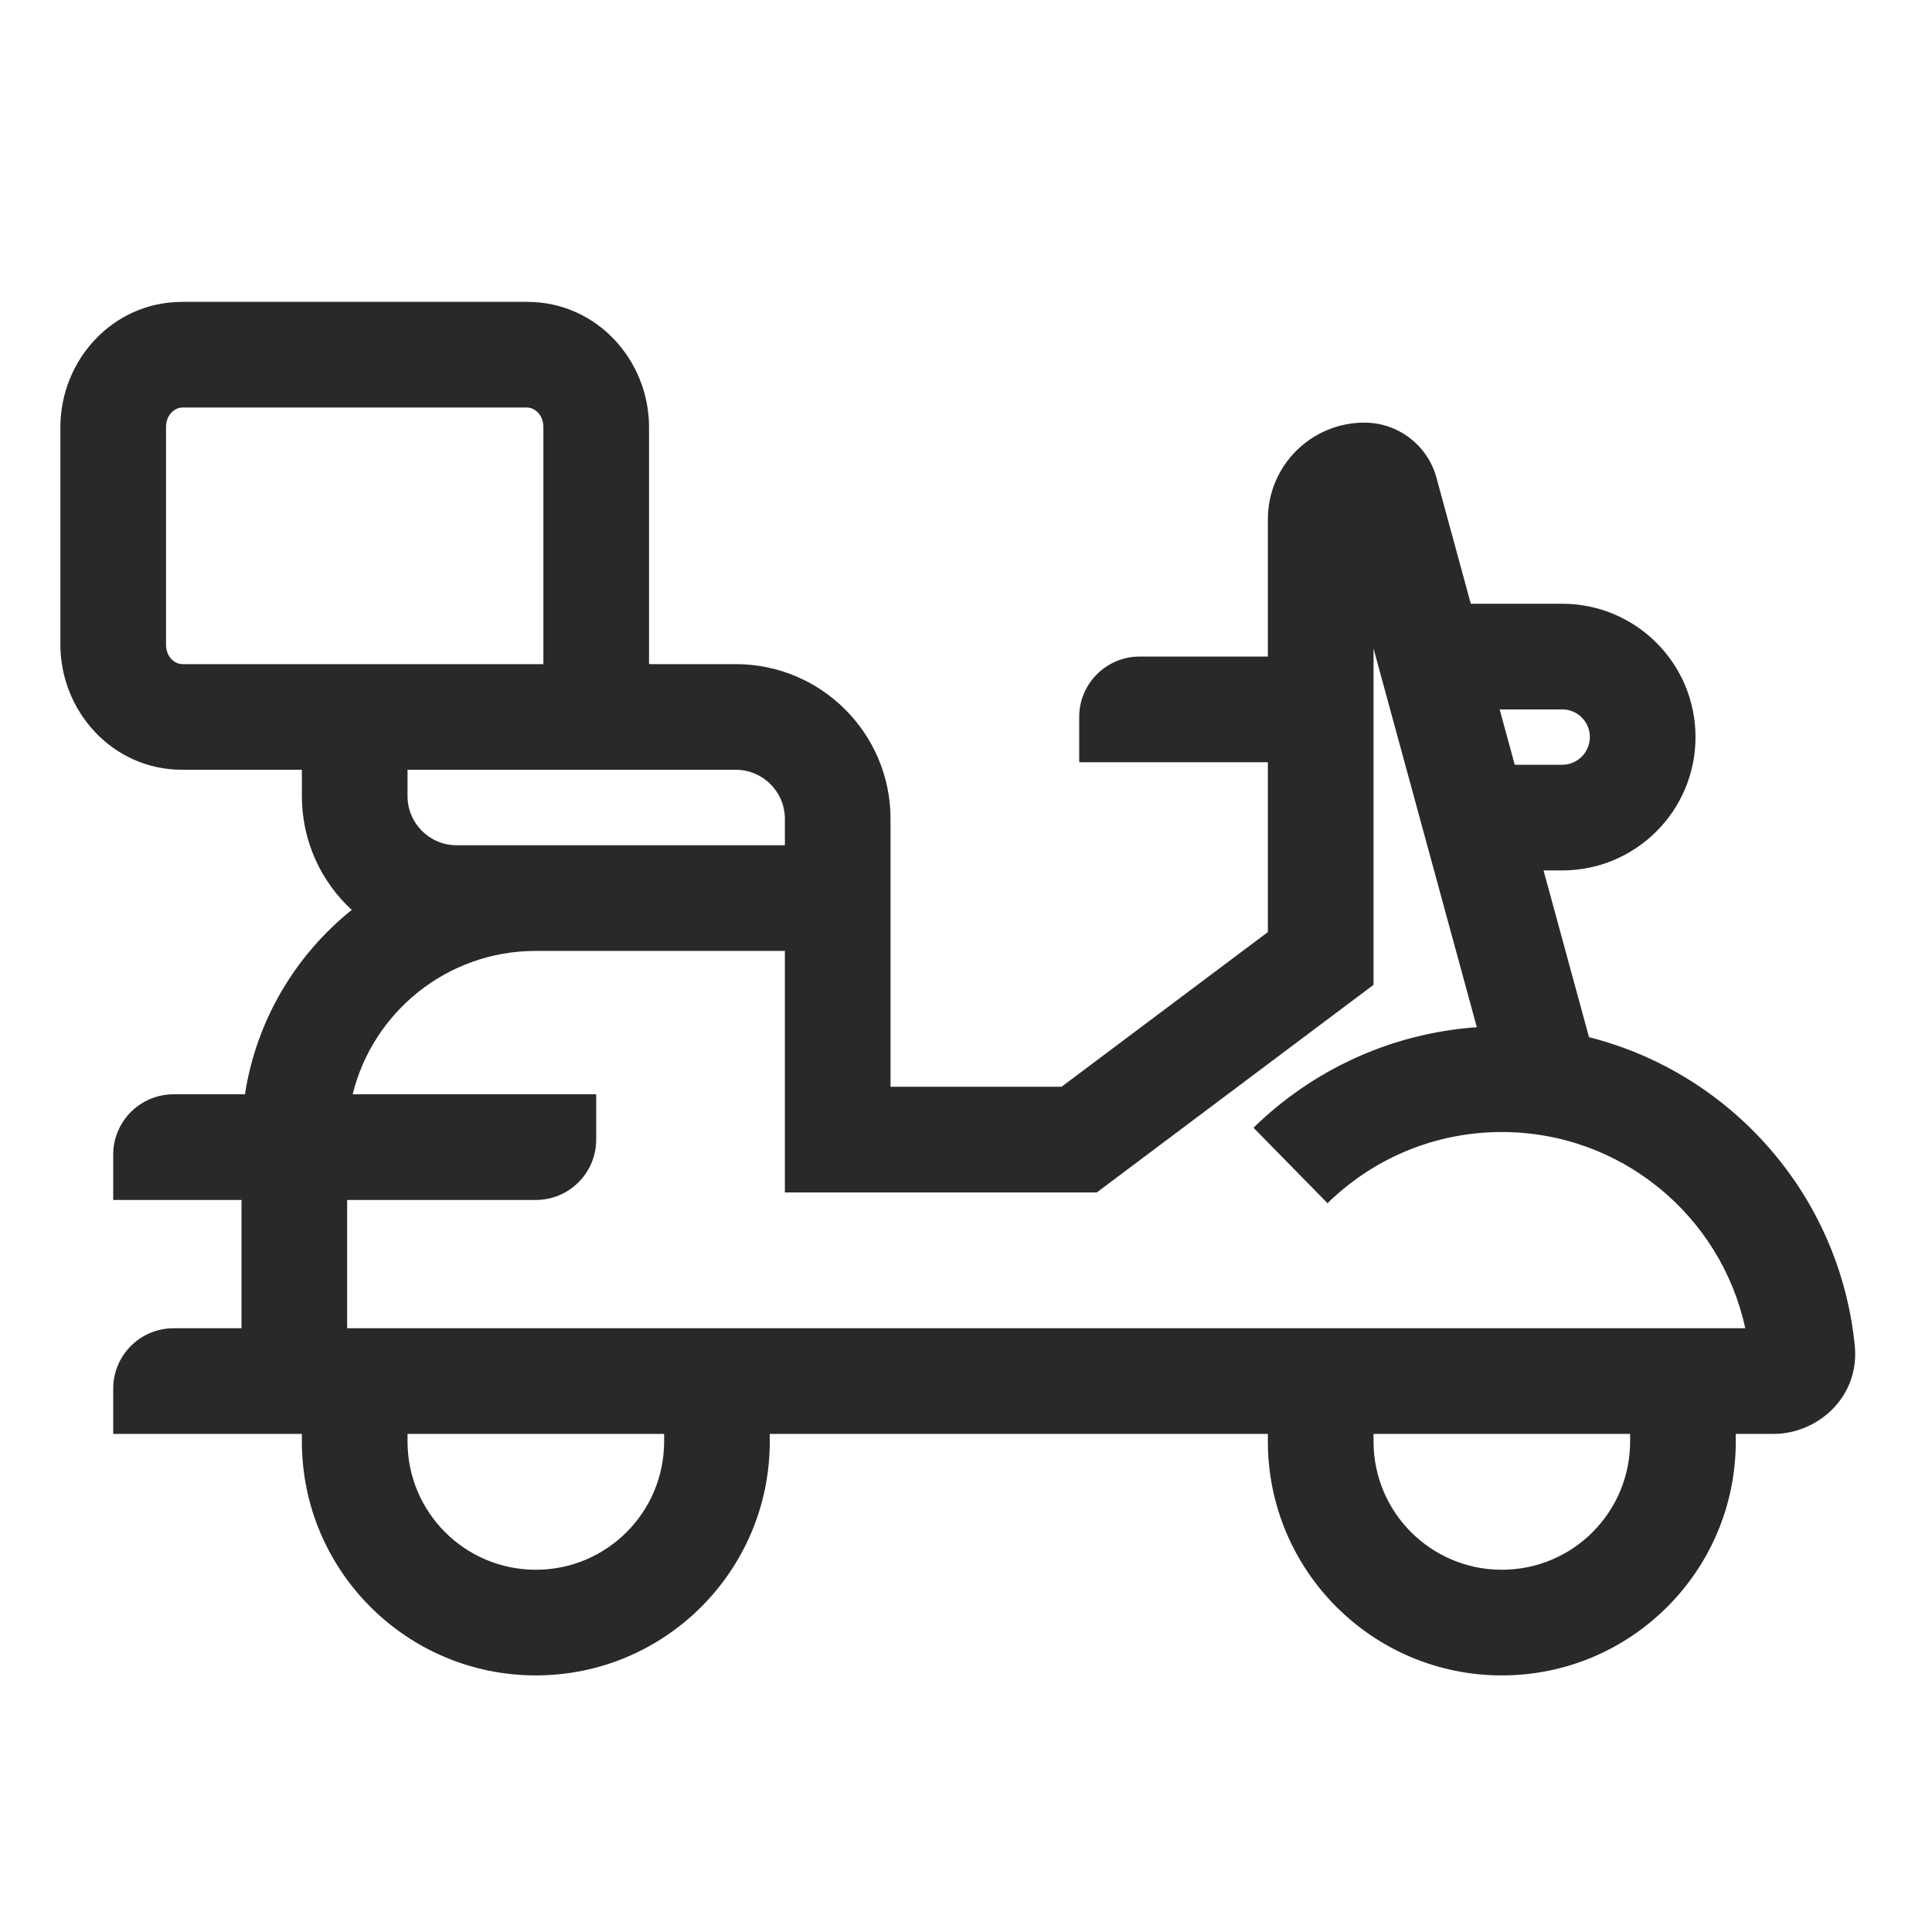 <svg width="32" height="32" viewBox="0 0 32 32" fill="none" xmlns="http://www.w3.org/2000/svg">
<path fill-rule="evenodd" clip-rule="evenodd" d="M3.018 5C1.862 5 1 5.971 1 7.075V10.675C1 11.779 1.862 12.75 3.018 12.75H5V13.186C5 13.931 5.318 14.603 5.826 15.071C4.897 15.816 4.247 16.895 4.057 18.125H2.875C2.323 18.125 1.875 18.573 1.875 19.125V19.875H4V22H2.875C2.323 22 1.875 22.448 1.875 23L1.875 23.75H5V23.875C5 26.015 6.735 27.75 8.875 27.75C11.015 27.75 12.75 26.015 12.75 23.875V23.75H21V23.875C21 26.015 22.735 27.75 24.875 27.75C27.015 27.75 28.75 26.015 28.75 23.875V23.75H29.375C30.108 23.75 30.805 23.137 30.721 22.289C30.475 19.805 28.682 17.776 26.319 17.179L25.566 14.417H25.875C27.095 14.417 28.083 13.428 28.083 12.208C28.083 10.989 27.095 10 25.875 10H24.361L23.792 7.911C23.645 7.373 23.156 7 22.599 7C21.716 7 21 7.716 21 8.599L21 10.875H18.875C18.323 10.875 17.875 11.323 17.875 11.875L17.875 12.625H21L21 15.438L17.583 18H14.75L14.75 13.564C14.75 12.148 13.602 11 12.186 11H10.75V7.075C10.75 5.971 9.888 5 8.732 5H3.018ZM24.461 17.014L22.75 10.742L22.75 16.312L18.167 19.75H13L13 15.75H8.875C7.408 15.75 6.176 16.761 5.841 18.125H9.875V18.875C9.875 19.427 9.427 19.875 8.875 19.875H5.75V22H28.907C28.506 20.142 26.853 18.75 24.875 18.75C23.75 18.75 22.733 19.199 21.988 19.929L20.762 18.679C21.729 17.732 23.024 17.115 24.461 17.014ZM27 23.75H22.75V23.875C22.75 25.049 23.701 26 24.875 26C26.049 26 27 25.049 27 23.875V23.75ZM25.875 12.667H25.089L24.839 11.75H25.875C26.128 11.75 26.333 11.955 26.333 12.208C26.333 12.461 26.128 12.667 25.875 12.667ZM9 11V7.075C9 6.855 8.841 6.75 8.732 6.75H3.018C2.909 6.75 2.75 6.855 2.75 7.075V10.675C2.75 10.896 2.909 11 3.018 11H9ZM13 14V13.564C13 13.114 12.636 12.75 12.186 12.75H6.75V13.186C6.75 13.636 7.114 14 7.564 14H13ZM6.75 23.75V23.875C6.75 25.049 7.701 26 8.875 26C10.049 26 11 25.049 11 23.875V23.75H6.75Z" fill="#292929"/>
</svg>
